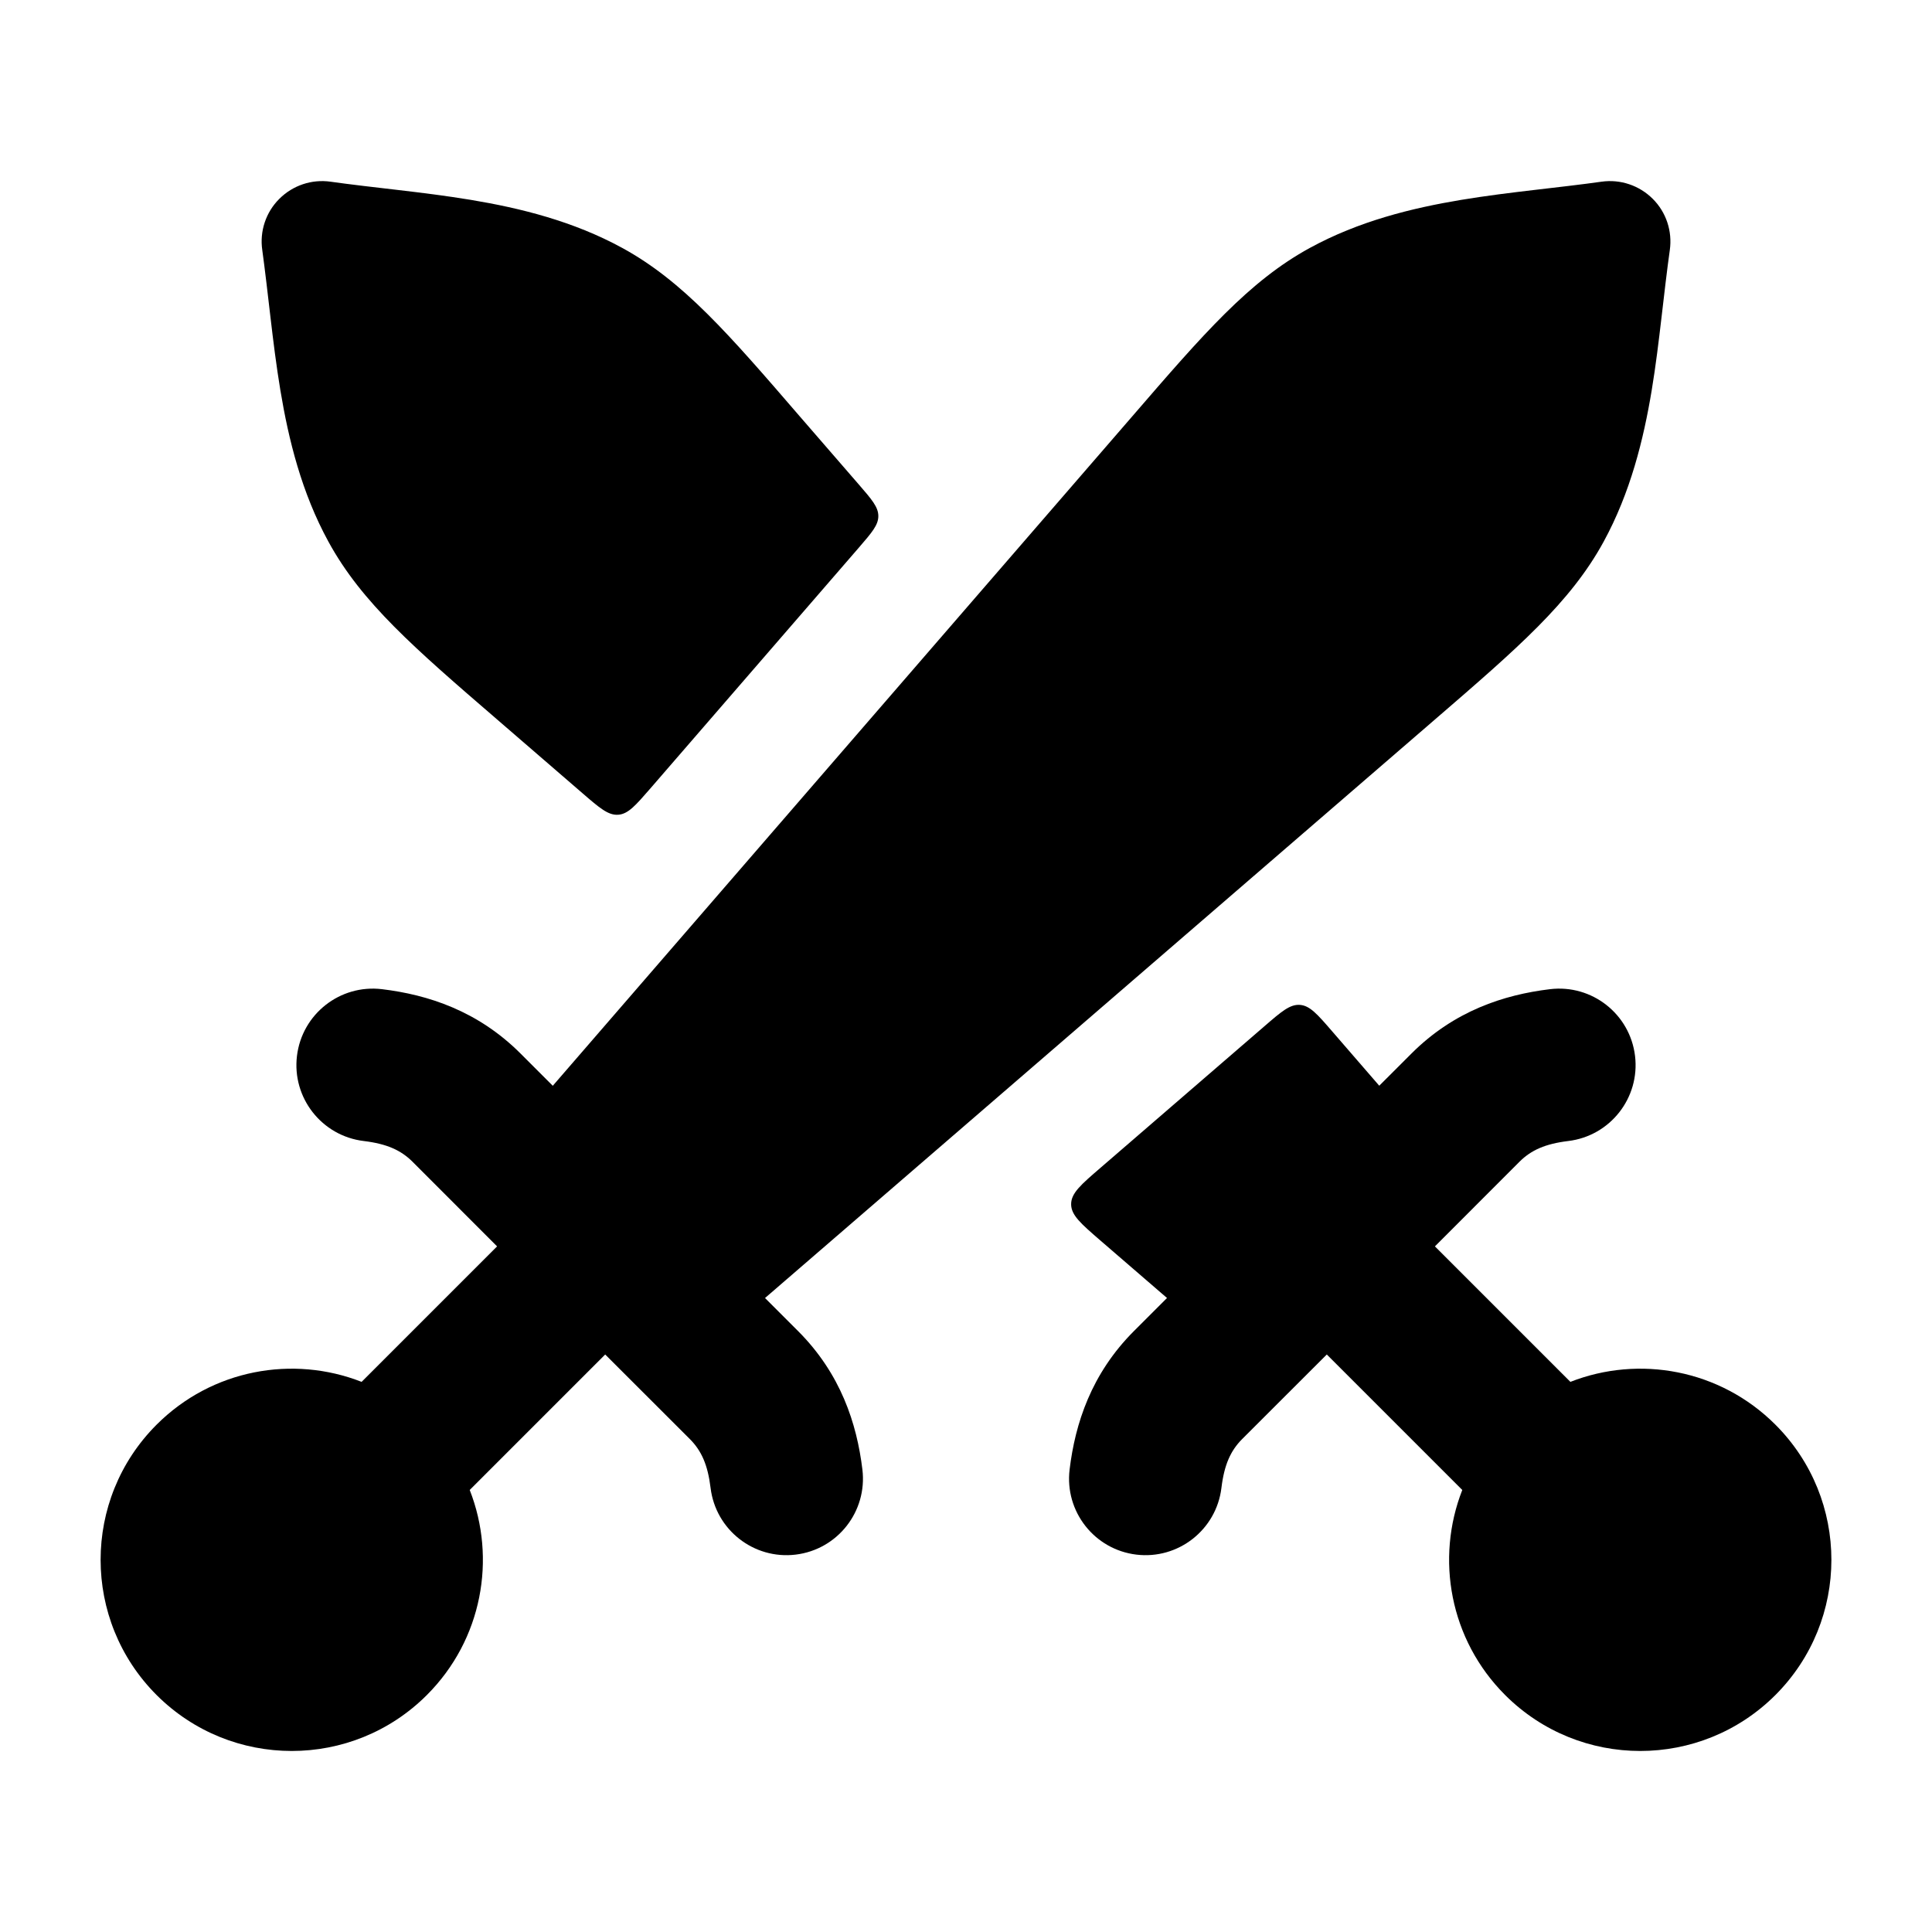 <svg width="24" height="24" viewBox="0 0 24 24" xmlns="http://www.w3.org/2000/svg">
    <path d="M20.311 13.117C20.248 12.596 19.775 12.225 19.254 12.288C18.683 12.357 18.064 12.557 17.533 13.088L15.81 14.81L15.809 14.812L14.087 16.534C13.556 17.065 13.356 17.684 13.287 18.255C13.224 18.776 13.595 19.249 14.116 19.312C14.636 19.375 15.11 19.004 15.173 18.483C15.208 18.196 15.286 18.022 15.43 17.877L16.482 16.826L18.165 18.509C17.831 19.361 18.008 20.367 18.697 21.056C19.624 21.983 21.127 21.983 22.055 21.056C22.982 20.128 22.982 18.625 22.055 17.698C21.366 17.009 20.36 16.832 19.508 17.166L17.825 15.483L18.876 14.431C19.021 14.287 19.195 14.209 19.482 14.174C20.003 14.111 20.374 13.637 20.311 13.117Z"/>
    <path d="M20.531 2.47C20.698 2.636 20.776 2.872 20.743 3.106C20.711 3.329 20.668 3.7 20.64 3.942C20.606 4.233 20.569 4.541 20.518 4.849C20.416 5.463 20.253 6.121 19.921 6.729C19.508 7.486 18.849 8.054 17.831 8.933L8.83 16.706C8.532 16.963 8.087 16.947 7.809 16.669L6.321 15.181C6.043 14.903 6.027 14.457 6.285 14.16L14.067 5.17C14.947 4.151 15.515 3.493 16.271 3.08C16.88 2.747 17.538 2.585 18.151 2.483C18.459 2.432 18.767 2.394 19.058 2.36C19.3 2.332 19.672 2.289 19.895 2.257C20.128 2.224 20.364 2.303 20.531 2.47Z"/>
    <path d="M3.689 13.117C3.752 12.596 4.225 12.225 4.746 12.288C5.317 12.357 5.936 12.557 6.467 13.088L8.189 14.81L8.191 14.812L9.913 16.534C10.444 17.065 10.644 17.684 10.713 18.255C10.776 18.776 10.405 19.249 9.884 19.312C9.364 19.375 8.89 19.004 8.827 18.483C8.792 18.196 8.714 18.022 8.57 17.877L7.518 16.826L5.835 18.509C6.169 19.361 5.992 20.367 5.303 21.056C4.376 21.983 2.873 21.983 1.945 21.056C1.018 20.128 1.018 18.625 1.945 17.698C2.634 17.009 3.64 16.832 4.492 17.166L6.175 15.483L5.124 14.431C4.979 14.287 4.805 14.209 4.518 14.174C3.997 14.111 3.626 13.637 3.689 13.117Z"/>
    <path d="M10.668 6.804C10.83 6.616 10.911 6.523 10.911 6.411C10.911 6.299 10.83 6.205 10.668 6.018L9.933 5.17C9.054 4.151 8.486 3.493 7.73 3.08C7.121 2.747 6.463 2.585 5.85 2.483C5.541 2.432 5.234 2.394 4.943 2.36C4.701 2.332 4.329 2.289 4.106 2.257C3.872 2.224 3.637 2.303 3.47 2.47C3.303 2.636 3.224 2.872 3.258 3.106C3.289 3.329 3.332 3.7 3.36 3.942C3.394 4.233 3.432 4.541 3.483 4.849C3.585 5.463 3.747 6.121 4.08 6.729C4.493 7.486 5.151 8.054 6.17 8.933L7.235 9.853C7.449 10.038 7.556 10.13 7.68 10.121C7.804 10.112 7.896 10.005 8.081 9.792L10.668 6.804Z"/>
    <path d="M13.673 14.505C13.428 14.716 13.306 14.821 13.306 14.959C13.306 15.096 13.428 15.201 13.673 15.413L15.171 16.706C15.468 16.963 15.914 16.947 16.192 16.669L17.679 15.181C17.958 14.903 17.974 14.457 17.716 14.16L16.549 12.812C16.365 12.599 16.272 12.492 16.148 12.483C16.024 12.474 15.918 12.566 15.704 12.751L13.673 14.505Z"/>
</svg>
